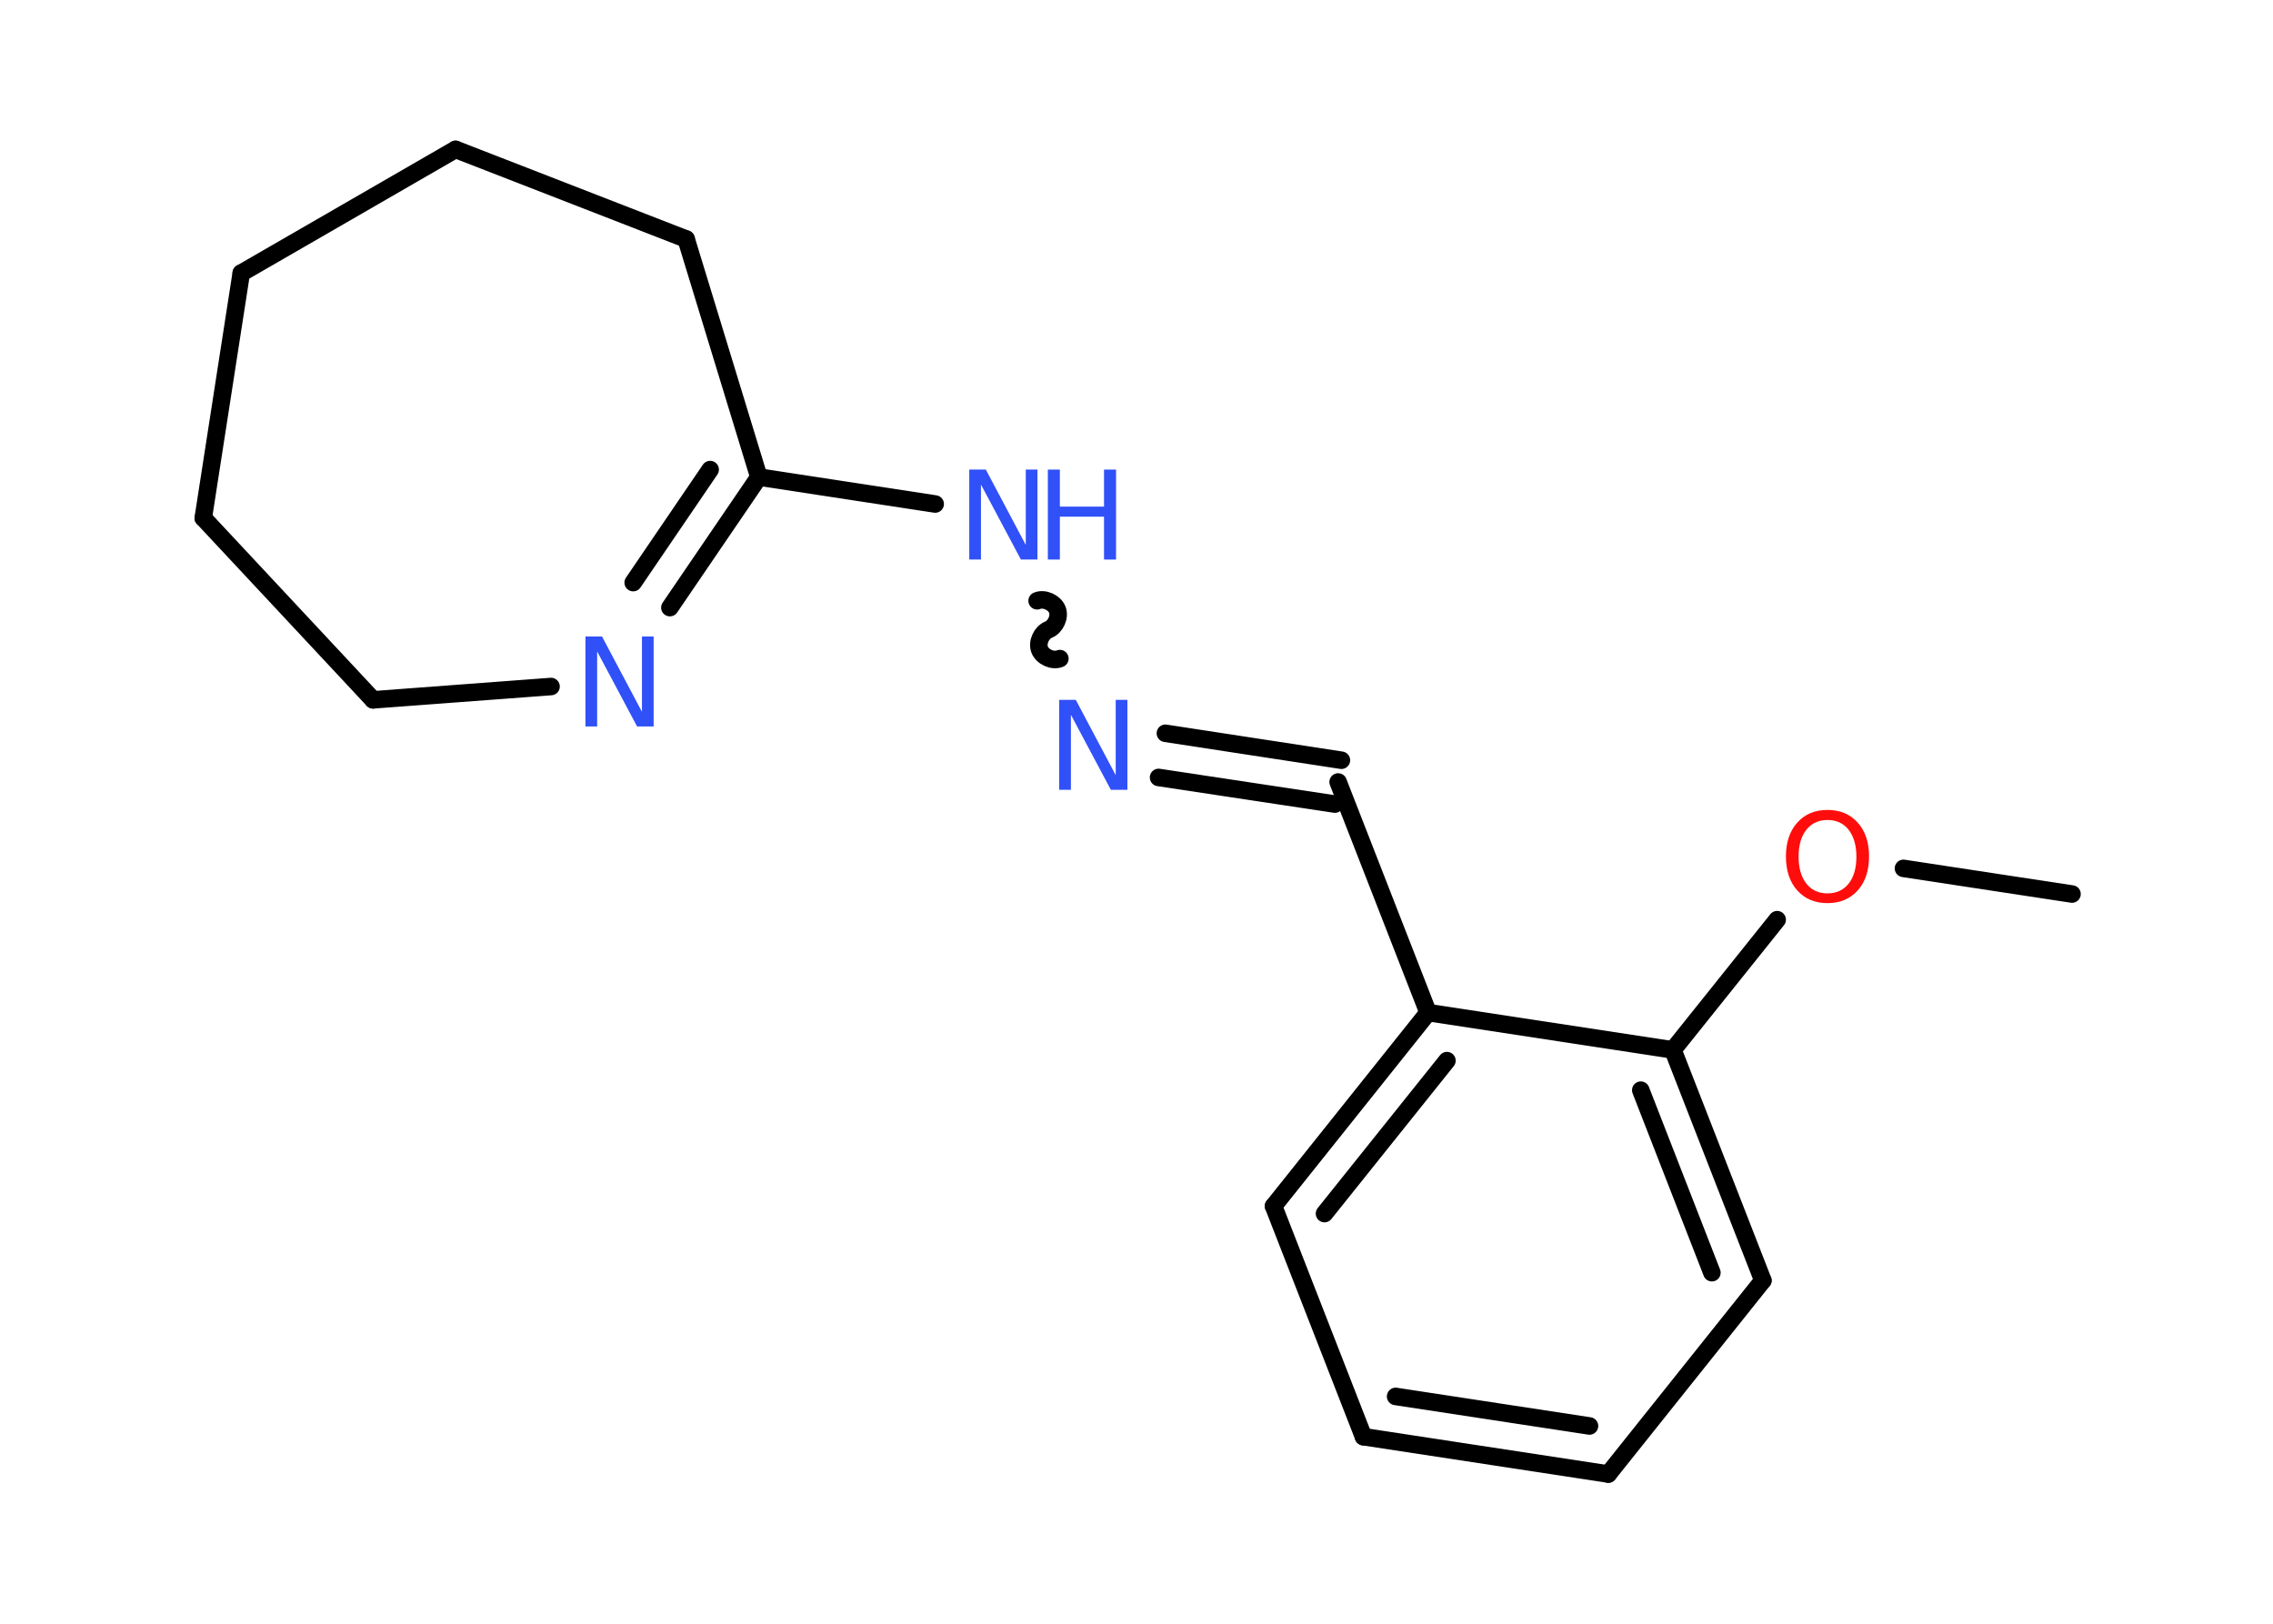 <?xml version='1.0' encoding='UTF-8'?>
<!DOCTYPE svg PUBLIC "-//W3C//DTD SVG 1.1//EN" "http://www.w3.org/Graphics/SVG/1.1/DTD/svg11.dtd">
<svg version='1.2' xmlns='http://www.w3.org/2000/svg' xmlns:xlink='http://www.w3.org/1999/xlink' width='70.0mm' height='50.0mm' viewBox='0 0 70.0 50.0'>
  <desc>Generated by the Chemistry Development Kit (http://github.com/cdk)</desc>
  <g stroke-linecap='round' stroke-linejoin='round' stroke='#000000' stroke-width='.54' fill='#3050F8'>
    <rect x='.0' y='.0' width='70.0' height='50.0' fill='#FFFFFF' stroke='none'/>
    <g id='mol1' class='mol'>
      <line id='mol1bnd1' class='bond' x1='63.81' y1='27.53' x2='58.62' y2='26.74'/>
      <line id='mol1bnd2' class='bond' x1='54.73' y1='28.32' x2='51.52' y2='32.33'/>
      <g id='mol1bnd3' class='bond'>
        <line x1='54.29' y1='39.43' x2='51.52' y2='32.33'/>
        <line x1='52.72' y1='39.19' x2='50.53' y2='33.57'/>
      </g>
      <line id='mol1bnd4' class='bond' x1='54.29' y1='39.43' x2='49.53' y2='45.39'/>
      <g id='mol1bnd5' class='bond'>
        <line x1='41.99' y1='44.24' x2='49.53' y2='45.39'/>
        <line x1='42.98' y1='43.0' x2='48.95' y2='43.91'/>
      </g>
      <line id='mol1bnd6' class='bond' x1='41.99' y1='44.24' x2='39.22' y2='37.14'/>
      <g id='mol1bnd7' class='bond'>
        <line x1='43.98' y1='31.18' x2='39.22' y2='37.14'/>
        <line x1='44.56' y1='32.66' x2='40.79' y2='37.37'/>
      </g>
      <line id='mol1bnd8' class='bond' x1='51.52' y1='32.33' x2='43.98' y2='31.18'/>
      <line id='mol1bnd9' class='bond' x1='43.98' y1='31.18' x2='41.21' y2='24.08'/>
      <g id='mol1bnd10' class='bond'>
        <line x1='41.11' y1='24.76' x2='35.68' y2='23.94'/>
        <line x1='41.31' y1='23.41' x2='35.89' y2='22.58'/>
      </g>
      <path id='mol1bnd11' class='bond' d='M31.94 18.5c.22 -.09 .53 .05 .62 .27c.09 .22 -.05 .53 -.27 .62c-.22 .09 -.36 .4 -.27 .62c.09 .22 .4 .36 .62 .27' fill='none' stroke='#000000' stroke-width='.54'/>
      <line id='mol1bnd12' class='bond' x1='28.8' y1='15.52' x2='23.37' y2='14.69'/>
      <g id='mol1bnd13' class='bond'>
        <line x1='20.63' y1='18.71' x2='23.37' y2='14.69'/>
        <line x1='19.5' y1='17.94' x2='21.87' y2='14.46'/>
      </g>
      <line id='mol1bnd14' class='bond' x1='16.97' y1='21.14' x2='11.49' y2='21.55'/>
      <line id='mol1bnd15' class='bond' x1='11.49' y1='21.55' x2='6.26' y2='15.95'/>
      <line id='mol1bnd16' class='bond' x1='6.26' y1='15.95' x2='7.43' y2='8.41'/>
      <line id='mol1bnd17' class='bond' x1='7.43' y1='8.41' x2='14.03' y2='4.6'/>
      <line id='mol1bnd18' class='bond' x1='14.03' y1='4.6' x2='21.13' y2='7.36'/>
      <line id='mol1bnd19' class='bond' x1='23.37' y1='14.69' x2='21.13' y2='7.36'/>
      <path id='mol1atm2' class='atom' d='M56.28 25.25q-.41 .0 -.65 .3q-.24 .3 -.24 .83q.0 .52 .24 .83q.24 .3 .65 .3q.41 .0 .65 -.3q.24 -.3 .24 -.83q.0 -.52 -.24 -.83q-.24 -.3 -.65 -.3zM56.28 24.94q.58 .0 .93 .39q.35 .39 .35 1.04q.0 .66 -.35 1.05q-.35 .39 -.93 .39q-.58 .0 -.93 -.39q-.35 -.39 -.35 -1.05q.0 -.65 .35 -1.04q.35 -.39 .93 -.39z' stroke='none' fill='#FF0D0D'/>
      <path id='mol1atm10' class='atom' d='M32.63 21.55h.5l1.23 2.32v-2.32h.36v2.77h-.51l-1.23 -2.31v2.31h-.36v-2.77z' stroke='none'/>
      <g id='mol1atm11' class='atom'>
        <path d='M29.86 14.46h.5l1.23 2.32v-2.32h.36v2.77h-.51l-1.23 -2.31v2.31h-.36v-2.77z' stroke='none'/>
        <path d='M32.27 14.46h.37v1.14h1.36v-1.14h.37v2.77h-.37v-1.32h-1.36v1.32h-.37v-2.77z' stroke='none'/>
      </g>
      <path id='mol1atm13' class='atom' d='M18.04 19.6h.5l1.23 2.32v-2.32h.36v2.77h-.51l-1.23 -2.31v2.31h-.36v-2.77z' stroke='none'/>
    </g>
  </g>
</svg>
